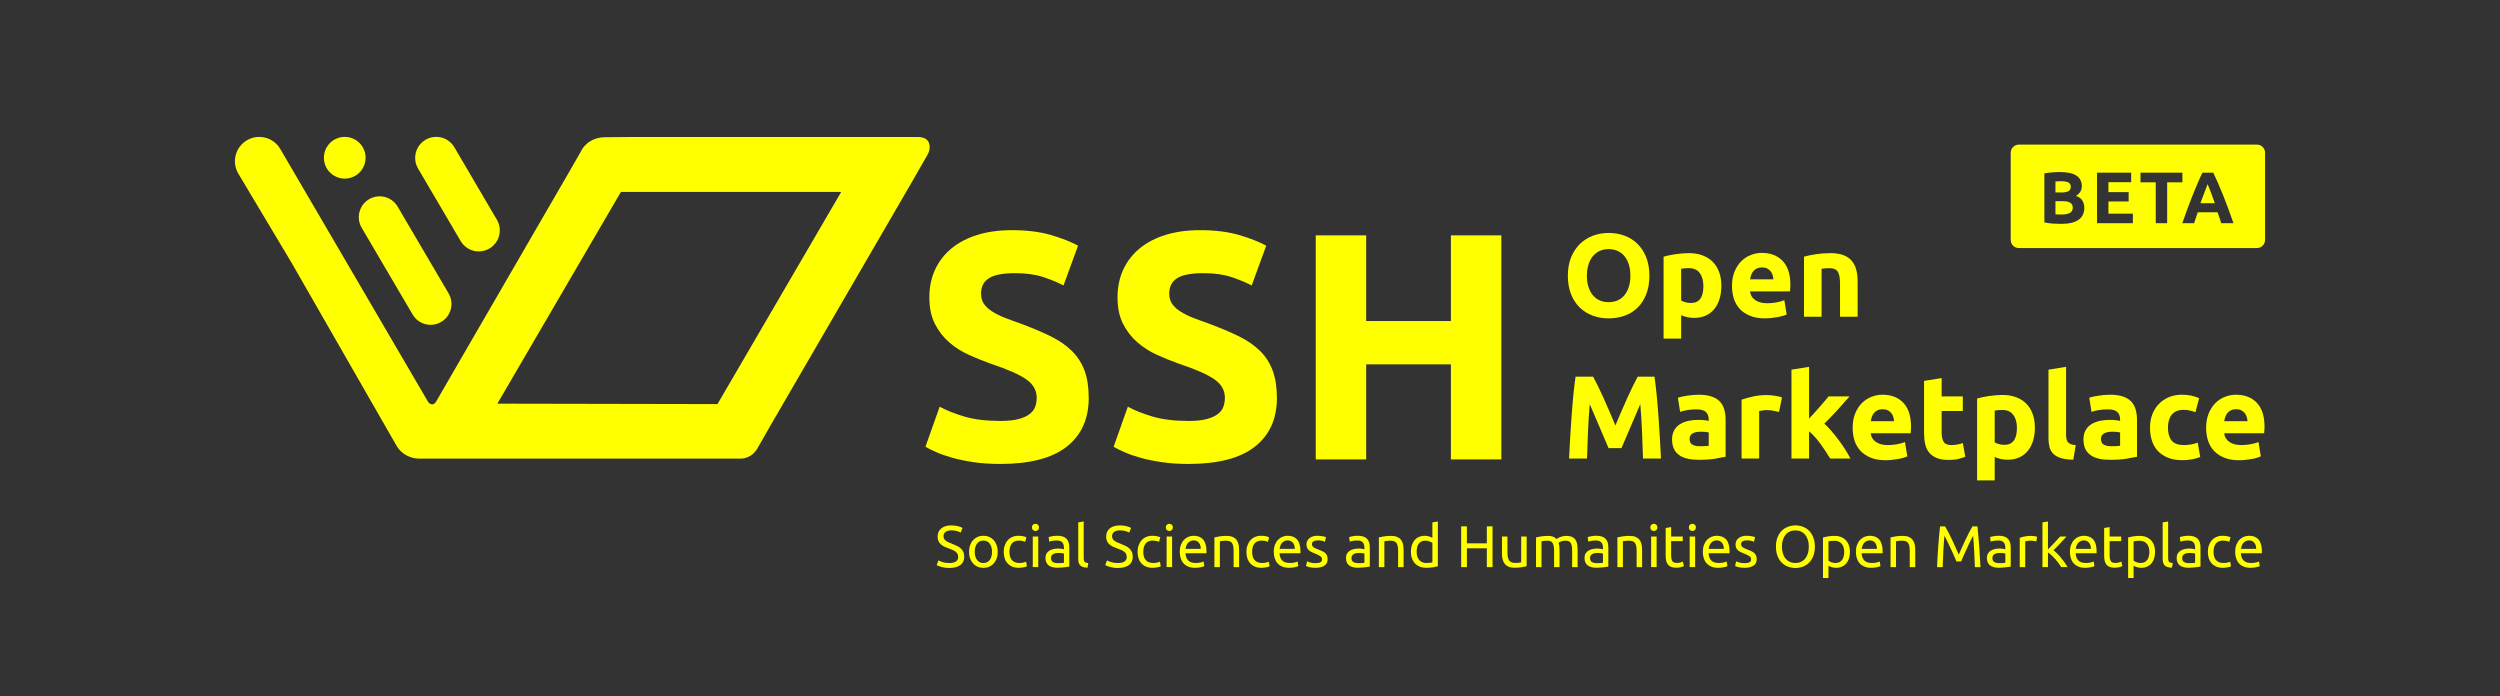 <?xml version="1.0" encoding="utf-8"?>
<!-- Generator: Adobe Illustrator 24.0.0, SVG Export Plug-In . SVG Version: 6.00 Build 0)  -->
<svg version="1.0" id="Warstwa_1" xmlns="http://www.w3.org/2000/svg" xmlns:xlink="http://www.w3.org/1999/xlink" x="0px" y="0px"
	 viewBox="0 0 174.917 48.705" style="enable-background:new 0 0 174.917 48.705;" xml:space="preserve">
<rect x="0" y="0" width="174.917" height="48.705" fill="#333333" stroke="none"/>
<style type="text/css">
	.st0{fill:#4D80FA;}
	.st1{enable-background:new    ;}
	.st2{fill:#9B9B9B;}
	.st3{fill:#FF9E1A;}
	.st4{fill:#A4BCC2;}
	.st5{fill:#02558C;}
	.st6{fill:#FFFFFF;}
	.st7{fill:#0085CA;}
	.st8{fill:#F59D15;}
	.st9{fill:#005489;}
	.st10{fill:#008ACE;}
	.st11{fill:#FFFF00;}
</style>
<g>
	<path class="st11" d="M66.417,39.394c0.417,0,0.625-0.143,0.625-0.428
		c0-0.088-0.019-0.162-0.056-0.225c-0.037-0.062-0.087-0.115-0.149-0.16
		c-0.063-0.045-0.136-0.084-0.217-0.117s-0.166-0.065-0.257-0.099
		c-0.104-0.036-0.203-0.076-0.296-0.121c-0.094-0.046-0.175-0.1-0.243-0.161
		S65.701,37.949,65.662,37.864c-0.04-0.085-0.061-0.188-0.061-0.309
		c0-0.25,0.085-0.444,0.256-0.584c0.17-0.141,0.404-0.21,0.703-0.21
		c0.173,0,0.33,0.019,0.472,0.056c0.141,0.036,0.244,0.077,0.311,0.121
		l-0.128,0.325c-0.058-0.036-0.144-0.071-0.257-0.105
		c-0.114-0.034-0.246-0.051-0.397-0.051c-0.076,0-0.147,0.008-0.214,0.024
		c-0.065,0.017-0.123,0.041-0.173,0.074c-0.049,0.032-0.088,0.074-0.117,0.125
		c-0.028,0.051-0.043,0.11-0.043,0.179c0,0.077,0.015,0.142,0.045,0.194
		c0.03,0.052,0.073,0.098,0.128,0.138c0.055,0.039,0.118,0.076,0.191,0.108
		c0.072,0.033,0.152,0.066,0.24,0.099c0.124,0.05,0.236,0.1,0.34,0.148
		c0.103,0.05,0.191,0.108,0.268,0.177c0.075,0.069,0.134,0.15,0.175,0.245
		s0.062,0.209,0.062,0.344c0,0.249-0.091,0.441-0.273,0.576
		c-0.183,0.134-0.439,0.201-0.771,0.201c-0.112,0-0.216-0.008-0.311-0.022
		s-0.18-0.033-0.254-0.054c-0.073-0.021-0.138-0.042-0.19-0.065
		c-0.054-0.023-0.096-0.043-0.126-0.06l0.119-0.329
		c0.063,0.035,0.159,0.075,0.288,0.119S66.231,39.394,66.417,39.394z"/>
	<path class="st11" d="M69.808,38.608c0,0.171-0.024,0.324-0.074,0.461
		c-0.049,0.138-0.118,0.256-0.208,0.354c-0.089,0.099-0.195,0.175-0.318,0.229
		c-0.123,0.053-0.258,0.08-0.403,0.08s-0.28-0.027-0.403-0.08
		c-0.123-0.054-0.229-0.13-0.318-0.229c-0.09-0.099-0.159-0.217-0.208-0.354
		c-0.05-0.137-0.074-0.29-0.074-0.461c0-0.167,0.024-0.319,0.074-0.458
		c0.049-0.139,0.118-0.258,0.208-0.356c0.089-0.099,0.195-0.175,0.318-0.229
		c0.123-0.053,0.258-0.08,0.403-0.08s0.28,0.027,0.403,0.08
		c0.123,0.054,0.229,0.13,0.318,0.229c0.09,0.099,0.159,0.218,0.208,0.356
		C69.783,38.289,69.808,38.441,69.808,38.608z M69.408,38.608
		c0-0.241-0.054-0.433-0.162-0.573c-0.108-0.142-0.256-0.212-0.442-0.212
		s-0.334,0.07-0.442,0.212c-0.108,0.141-0.162,0.332-0.162,0.573
		c0,0.242,0.054,0.434,0.162,0.574c0.108,0.142,0.256,0.212,0.442,0.212
		s0.334-0.07,0.442-0.212C69.355,39.041,69.408,38.85,69.408,38.608z"/>
	<path class="st11" d="M71.277,39.728c-0.173,0-0.324-0.028-0.454-0.083
		c-0.131-0.055-0.24-0.132-0.329-0.23c-0.09-0.099-0.156-0.216-0.2-0.352
		s-0.065-0.286-0.065-0.45c0-0.165,0.023-0.315,0.072-0.453
		c0.048-0.137,0.115-0.256,0.203-0.355c0.088-0.101,0.195-0.179,0.323-0.234
		c0.128-0.057,0.27-0.085,0.426-0.085c0.096,0,0.192,0.009,0.288,0.024
		c0.096,0.017,0.188,0.043,0.275,0.079l-0.086,0.324
		c-0.058-0.027-0.124-0.049-0.2-0.065c-0.075-0.017-0.155-0.024-0.24-0.024
		c-0.214,0-0.378,0.067-0.492,0.201c-0.113,0.135-0.17,0.331-0.17,0.589
		c0,0.115,0.013,0.221,0.039,0.316c0.025,0.096,0.066,0.179,0.123,0.247
		s0.128,0.121,0.216,0.158s0.195,0.056,0.321,0.056
		c0.102,0,0.193-0.01,0.275-0.028c0.082-0.02,0.146-0.04,0.193-0.062
		l0.054,0.321c-0.022,0.014-0.054,0.026-0.095,0.039s-0.088,0.023-0.14,0.033
		c-0.053,0.01-0.107,0.018-0.167,0.024
		C71.389,39.724,71.331,39.728,71.277,39.728z"/>
	<path class="st11" d="M72.449,37.152c-0.068,0-0.127-0.022-0.175-0.068
		c-0.048-0.045-0.072-0.105-0.072-0.183s0.024-0.138,0.072-0.184
		c0.048-0.045,0.106-0.067,0.175-0.067s0.127,0.022,0.175,0.067
		c0.048,0.046,0.072,0.106,0.072,0.184s-0.024,0.138-0.072,0.183
		C72.576,37.129,72.518,37.152,72.449,37.152z M72.643,39.678h-0.383v-2.14h0.383
		V39.678z"/>
	<path class="st11" d="M73.992,37.485c0.153,0,0.283,0.021,0.389,0.06
		c0.105,0.04,0.19,0.097,0.255,0.169c0.064,0.073,0.11,0.159,0.139,0.259
		c0.027,0.101,0.041,0.211,0.041,0.332v1.337
		c-0.033,0.006-0.079,0.013-0.138,0.022c-0.06,0.01-0.126,0.019-0.2,0.027
		c-0.074,0.008-0.154,0.016-0.24,0.022c-0.087,0.007-0.173,0.01-0.258,0.01
		c-0.12,0-0.231-0.012-0.333-0.037c-0.102-0.024-0.189-0.063-0.264-0.117
		c-0.073-0.053-0.131-0.124-0.173-0.212c-0.041-0.088-0.062-0.193-0.062-0.316
		c0-0.118,0.024-0.22,0.072-0.305s0.113-0.153,0.195-0.206
		c0.082-0.052,0.179-0.09,0.288-0.115c0.109-0.024,0.225-0.036,0.346-0.036
		c0.038,0,0.078,0.002,0.119,0.006s0.08,0.01,0.117,0.017
		s0.069,0.013,0.097,0.019c0.027,0.005,0.047,0.01,0.058,0.012v-0.106
		c0-0.063-0.007-0.126-0.021-0.188s-0.038-0.116-0.074-0.165
		c-0.035-0.048-0.084-0.086-0.146-0.114c-0.062-0.029-0.143-0.044-0.241-0.044
		c-0.126,0-0.236,0.009-0.331,0.027c-0.095,0.018-0.165,0.036-0.212,0.056
		l-0.045-0.317c0.049-0.021,0.132-0.043,0.247-0.063S73.858,37.485,73.992,37.485z
		 M74.026,39.403c0.09,0,0.171-0.002,0.24-0.007
		c0.07-0.004,0.128-0.012,0.175-0.022v-0.638
		c-0.027-0.014-0.072-0.025-0.134-0.035s-0.136-0.014-0.224-0.014
		c-0.058,0-0.119,0.004-0.184,0.012c-0.064,0.009-0.123,0.025-0.177,0.052
		s-0.098,0.062-0.134,0.106c-0.036,0.046-0.054,0.105-0.054,0.18
		c0,0.137,0.044,0.232,0.132,0.286C73.755,39.375,73.874,39.403,74.026,39.403z"/>
	<path class="st11" d="M76.09,39.719c-0.235-0.006-0.403-0.056-0.502-0.152
		c-0.099-0.096-0.147-0.245-0.147-0.448V36.551l0.383-0.066v2.572
		c0,0.062,0.005,0.115,0.016,0.156c0.012,0.041,0.029,0.074,0.054,0.099
		s0.058,0.043,0.099,0.056s0.092,0.022,0.152,0.03L76.09,39.719z"/>
	<path class="st11" d="M78.21,39.394c0.417,0,0.625-0.143,0.625-0.428
		c0-0.088-0.019-0.162-0.056-0.225c-0.037-0.062-0.087-0.115-0.149-0.16
		c-0.063-0.045-0.136-0.084-0.217-0.117s-0.166-0.065-0.257-0.099
		c-0.104-0.036-0.203-0.076-0.296-0.121c-0.094-0.046-0.175-0.1-0.243-0.161
		S77.494,37.949,77.455,37.864c-0.04-0.085-0.061-0.188-0.061-0.309
		c0-0.25,0.085-0.444,0.256-0.584c0.17-0.141,0.404-0.21,0.703-0.21
		c0.173,0,0.33,0.019,0.472,0.056c0.141,0.036,0.244,0.077,0.311,0.121
		l-0.128,0.325c-0.058-0.036-0.144-0.071-0.257-0.105
		c-0.114-0.034-0.246-0.051-0.397-0.051c-0.076,0-0.147,0.008-0.214,0.024
		c-0.065,0.017-0.123,0.041-0.173,0.074c-0.049,0.032-0.088,0.074-0.117,0.125
		c-0.028,0.051-0.043,0.11-0.043,0.179c0,0.077,0.015,0.142,0.045,0.194
		c0.03,0.052,0.073,0.098,0.128,0.138c0.055,0.039,0.118,0.076,0.191,0.108
		c0.072,0.033,0.152,0.066,0.24,0.099c0.124,0.05,0.236,0.1,0.34,0.148
		c0.103,0.05,0.191,0.108,0.268,0.177c0.075,0.069,0.134,0.15,0.175,0.245
		s0.062,0.209,0.062,0.344c0,0.249-0.091,0.441-0.273,0.576
		c-0.183,0.134-0.439,0.201-0.771,0.201c-0.112,0-0.216-0.008-0.311-0.022
		s-0.18-0.033-0.254-0.054c-0.073-0.021-0.138-0.042-0.19-0.065
		c-0.054-0.023-0.096-0.043-0.126-0.06l0.119-0.329
		c0.063,0.035,0.159,0.075,0.288,0.119S78.024,39.394,78.21,39.394z"/>
	<path class="st11" d="M80.641,39.728c-0.173,0-0.324-0.028-0.454-0.083
		c-0.131-0.055-0.24-0.132-0.329-0.23c-0.09-0.099-0.156-0.216-0.2-0.352
		s-0.065-0.286-0.065-0.45c0-0.165,0.023-0.315,0.072-0.453
		c0.048-0.137,0.115-0.256,0.203-0.355c0.088-0.101,0.195-0.179,0.323-0.234
		c0.128-0.057,0.27-0.085,0.426-0.085c0.096,0,0.192,0.009,0.288,0.024
		c0.096,0.017,0.188,0.043,0.275,0.079l-0.086,0.324
		c-0.058-0.027-0.124-0.049-0.2-0.065c-0.075-0.017-0.155-0.024-0.24-0.024
		c-0.214,0-0.378,0.067-0.492,0.201c-0.113,0.135-0.17,0.331-0.17,0.589
		c0,0.115,0.013,0.221,0.039,0.316c0.025,0.096,0.066,0.179,0.123,0.247
		s0.128,0.121,0.216,0.158s0.195,0.056,0.321,0.056
		c0.102,0,0.193-0.01,0.275-0.028c0.082-0.02,0.146-0.04,0.193-0.062
		l0.054,0.321c-0.022,0.014-0.054,0.026-0.095,0.039s-0.088,0.023-0.14,0.033
		c-0.053,0.01-0.107,0.018-0.167,0.024
		C80.753,39.724,80.696,39.728,80.641,39.728z"/>
	<path class="st11" d="M81.815,37.152c-0.068,0-0.127-0.022-0.175-0.068
		c-0.048-0.045-0.072-0.105-0.072-0.183s0.024-0.138,0.072-0.184
		c0.048-0.045,0.106-0.067,0.175-0.067s0.127,0.022,0.175,0.067
		c0.048,0.046,0.072,0.106,0.072,0.184s-0.024,0.138-0.072,0.183
		C81.942,37.129,81.883,37.152,81.815,37.152z M82.008,39.678h-0.383v-2.14h0.383
		V39.678z"/>
	<path class="st11" d="M82.546,38.613c0-0.189,0.027-0.354,0.082-0.496
		s0.128-0.259,0.218-0.352c0.091-0.094,0.195-0.163,0.313-0.21
		c0.117-0.047,0.238-0.07,0.361-0.07c0.288,0,0.51,0.09,0.663,0.27
		s0.23,0.453,0.23,0.821c0,0.017,0,0.037,0,0.063s-0.002,0.05-0.004,0.072
		h-1.465c0.016,0.222,0.08,0.391,0.193,0.506
		c0.112,0.115,0.288,0.173,0.526,0.173c0.135,0,0.247-0.012,0.34-0.035
		c0.092-0.023,0.161-0.046,0.207-0.067l0.054,0.32
		c-0.047,0.025-0.128,0.051-0.245,0.078c-0.116,0.027-0.248,0.042-0.396,0.042
		c-0.187,0-0.348-0.028-0.483-0.085c-0.136-0.056-0.248-0.134-0.336-0.232
		s-0.152-0.216-0.195-0.352C82.568,38.923,82.546,38.774,82.546,38.613z
		 M84.015,38.403c0.003-0.173-0.04-0.315-0.13-0.426
		c-0.089-0.111-0.212-0.167-0.368-0.167c-0.088,0-0.165,0.018-0.232,0.052
		s-0.124,0.079-0.171,0.134c-0.046,0.055-0.083,0.117-0.108,0.188
		c-0.026,0.072-0.044,0.145-0.052,0.219H84.015z"/>
	<path class="st11" d="M84.966,37.6c0.088-0.021,0.204-0.045,0.35-0.069
		c0.146-0.025,0.312-0.037,0.502-0.037c0.17,0,0.312,0.023,0.424,0.071
		c0.112,0.049,0.202,0.115,0.27,0.202c0.067,0.086,0.115,0.189,0.143,0.311
		s0.041,0.254,0.041,0.399v1.201h-0.383v-1.119c0-0.132-0.009-0.244-0.026-0.338
		c-0.019-0.093-0.048-0.168-0.089-0.226s-0.096-0.1-0.165-0.126
		c-0.068-0.026-0.153-0.039-0.255-0.039c-0.041,0-0.084,0.002-0.127,0.004
		c-0.044,0.003-0.086,0.007-0.126,0.011s-0.075,0.009-0.107,0.015
		c-0.031,0.005-0.054,0.01-0.067,0.012v1.807h-0.383V37.6z"/>
	<path class="st11" d="M88.257,39.728c-0.173,0-0.324-0.028-0.454-0.083
		c-0.131-0.055-0.24-0.132-0.329-0.23c-0.09-0.099-0.156-0.216-0.2-0.352
		s-0.065-0.286-0.065-0.45c0-0.165,0.023-0.315,0.072-0.453
		c0.048-0.137,0.115-0.256,0.203-0.355c0.088-0.101,0.195-0.179,0.323-0.234
		c0.128-0.057,0.27-0.085,0.426-0.085c0.096,0,0.192,0.009,0.288,0.024
		c0.096,0.017,0.188,0.043,0.275,0.079l-0.086,0.324
		c-0.058-0.027-0.124-0.049-0.2-0.065c-0.075-0.017-0.155-0.024-0.24-0.024
		c-0.214,0-0.378,0.067-0.492,0.201c-0.113,0.135-0.17,0.331-0.17,0.589
		c0,0.115,0.013,0.221,0.039,0.316c0.025,0.096,0.066,0.179,0.123,0.247
		s0.128,0.121,0.216,0.158s0.195,0.056,0.321,0.056
		c0.102,0,0.193-0.01,0.275-0.028c0.082-0.02,0.146-0.04,0.193-0.062
		l0.054,0.321c-0.022,0.014-0.054,0.026-0.095,0.039s-0.088,0.023-0.14,0.033
		c-0.053,0.01-0.107,0.018-0.167,0.024
		C88.369,39.724,88.312,39.728,88.257,39.728z"/>
	<path class="st11" d="M89.122,38.613c0-0.189,0.027-0.354,0.082-0.496
		s0.128-0.259,0.218-0.352c0.091-0.094,0.195-0.163,0.313-0.21
		c0.117-0.047,0.238-0.07,0.361-0.07c0.288,0,0.51,0.09,0.663,0.27
		s0.23,0.453,0.23,0.821c0,0.017,0,0.037,0,0.063s-0.002,0.05-0.004,0.072H89.522
		c0.016,0.222,0.08,0.391,0.193,0.506c0.112,0.115,0.288,0.173,0.526,0.173
		c0.135,0,0.247-0.012,0.34-0.035c0.092-0.023,0.161-0.046,0.207-0.067
		l0.054,0.32c-0.047,0.025-0.128,0.051-0.245,0.078
		c-0.116,0.027-0.248,0.042-0.396,0.042c-0.187,0-0.348-0.028-0.483-0.085
		c-0.136-0.056-0.248-0.134-0.336-0.232s-0.152-0.216-0.195-0.352
		C89.144,38.923,89.122,38.774,89.122,38.613z M90.591,38.403
		c0.003-0.173-0.04-0.315-0.13-0.426c-0.089-0.111-0.212-0.167-0.368-0.167
		c-0.088,0-0.165,0.018-0.232,0.052s-0.124,0.079-0.171,0.134
		c-0.046,0.055-0.083,0.117-0.108,0.188c-0.026,0.072-0.044,0.145-0.052,0.219
		H90.591z"/>
	<path class="st11" d="M92.039,39.403c0.156,0,0.272-0.021,0.348-0.062
		c0.075-0.041,0.113-0.106,0.113-0.197c0-0.093-0.037-0.167-0.111-0.222
		s-0.196-0.117-0.366-0.186c-0.082-0.033-0.161-0.066-0.236-0.101
		c-0.076-0.034-0.141-0.075-0.195-0.121c-0.056-0.047-0.099-0.104-0.132-0.169
		c-0.033-0.066-0.05-0.146-0.05-0.243c0-0.189,0.07-0.339,0.21-0.45
		s0.331-0.167,0.572-0.167c0.061,0,0.12,0.004,0.181,0.011
		s0.117,0.015,0.169,0.024s0.098,0.02,0.138,0.031
		c0.04,0.011,0.07,0.021,0.093,0.028l-0.07,0.329
		c-0.041-0.021-0.105-0.044-0.193-0.067s-0.193-0.035-0.316-0.035
		c-0.107,0-0.2,0.021-0.28,0.063c-0.079,0.043-0.119,0.109-0.119,0.2
		c0,0.046,0.009,0.087,0.026,0.123c0.019,0.035,0.046,0.067,0.083,0.097
		c0.037,0.028,0.083,0.056,0.138,0.08s0.12,0.051,0.197,0.078
		c0.102,0.039,0.192,0.076,0.271,0.113c0.08,0.037,0.147,0.08,0.204,0.13
		c0.056,0.049,0.1,0.108,0.13,0.179c0.029,0.07,0.045,0.155,0.045,0.257
		c0,0.198-0.073,0.348-0.221,0.449c-0.146,0.102-0.355,0.152-0.627,0.152
		c-0.189,0-0.338-0.017-0.444-0.048c-0.107-0.031-0.18-0.056-0.218-0.072
		l0.069-0.329c0.044,0.017,0.114,0.041,0.21,0.074S91.88,39.403,92.039,39.403z"
		/>
	<path class="st11" d="M95.018,37.485c0.153,0,0.283,0.021,0.389,0.06
		c0.105,0.04,0.19,0.097,0.255,0.169c0.064,0.073,0.11,0.159,0.139,0.259
		c0.027,0.101,0.041,0.211,0.041,0.332v1.337
		c-0.033,0.006-0.079,0.013-0.138,0.022c-0.06,0.01-0.126,0.019-0.2,0.027
		c-0.074,0.008-0.154,0.016-0.24,0.022c-0.087,0.007-0.173,0.01-0.258,0.01
		c-0.12,0-0.231-0.012-0.333-0.037c-0.102-0.024-0.189-0.063-0.264-0.117
		c-0.073-0.053-0.131-0.124-0.173-0.212c-0.041-0.088-0.062-0.193-0.062-0.316
		c0-0.118,0.024-0.22,0.072-0.305s0.113-0.153,0.195-0.206
		c0.082-0.052,0.179-0.09,0.288-0.115c0.109-0.024,0.225-0.036,0.346-0.036
		c0.038,0,0.078,0.002,0.119,0.006s0.08,0.01,0.117,0.017
		s0.069,0.013,0.097,0.019c0.027,0.005,0.047,0.01,0.058,0.012v-0.106
		c0-0.063-0.007-0.126-0.021-0.188s-0.038-0.116-0.074-0.165
		c-0.035-0.048-0.084-0.086-0.146-0.114c-0.062-0.029-0.143-0.044-0.241-0.044
		c-0.126,0-0.236,0.009-0.331,0.027c-0.095,0.018-0.165,0.036-0.212,0.056
		l-0.045-0.317c0.049-0.021,0.132-0.043,0.247-0.063S94.883,37.485,95.018,37.485z
		 M95.051,39.403c0.09,0,0.171-0.002,0.24-0.007
		c0.07-0.004,0.128-0.012,0.175-0.022v-0.638
		c-0.027-0.014-0.072-0.025-0.134-0.035s-0.136-0.014-0.224-0.014
		c-0.058,0-0.119,0.004-0.184,0.012c-0.064,0.009-0.123,0.025-0.177,0.052
		s-0.098,0.062-0.134,0.106c-0.036,0.046-0.054,0.105-0.054,0.18
		c0,0.137,0.044,0.232,0.132,0.286C94.78,39.375,94.9,39.403,95.051,39.403z"/>
	<path class="st11" d="M96.475,37.6c0.088-0.021,0.204-0.045,0.35-0.069
		c0.146-0.025,0.312-0.037,0.502-0.037c0.17,0,0.312,0.023,0.424,0.071
		c0.112,0.049,0.202,0.115,0.27,0.202c0.067,0.086,0.115,0.189,0.143,0.311
		s0.041,0.254,0.041,0.399v1.201h-0.383v-1.119c0-0.132-0.009-0.244-0.026-0.338
		c-0.019-0.093-0.048-0.168-0.089-0.226s-0.096-0.1-0.165-0.126
		c-0.068-0.026-0.153-0.039-0.255-0.039c-0.041,0-0.084,0.002-0.127,0.004
		c-0.044,0.003-0.086,0.007-0.126,0.011s-0.075,0.009-0.107,0.015
		c-0.031,0.005-0.054,0.01-0.067,0.012v1.807H96.475V37.6z"/>
	<path class="st11" d="M100.219,36.551l0.383-0.066v3.132
		c-0.088,0.024-0.2,0.049-0.338,0.074c-0.137,0.024-0.295,0.037-0.473,0.037
		c-0.165,0-0.313-0.026-0.444-0.078c-0.132-0.053-0.244-0.127-0.338-0.223
		c-0.093-0.096-0.165-0.213-0.216-0.352s-0.076-0.295-0.076-0.468
		c0-0.164,0.021-0.315,0.063-0.452c0.043-0.137,0.105-0.255,0.188-0.354
		s0.183-0.176,0.303-0.23c0.119-0.055,0.256-0.083,0.409-0.083
		c0.123,0,0.232,0.017,0.327,0.05s0.165,0.064,0.212,0.095V36.551z
		 M100.219,37.991c-0.047-0.038-0.114-0.075-0.202-0.11
		c-0.088-0.036-0.184-0.054-0.288-0.054c-0.109,0-0.203,0.02-0.281,0.06
		s-0.143,0.095-0.191,0.165c-0.05,0.069-0.085,0.152-0.107,0.248
		c-0.021,0.097-0.032,0.199-0.032,0.309c0,0.25,0.062,0.442,0.185,0.578
		c0.124,0.137,0.288,0.204,0.494,0.204c0.104,0,0.191-0.005,0.261-0.015
		c0.07-0.01,0.124-0.02,0.163-0.03V37.991z"/>
	<path class="st11" d="M104.029,36.827h0.399v2.852h-0.399v-1.316h-1.395v1.316h-0.399
		v-2.852h0.399v1.189h1.395V36.827z"/>
	<path class="st11" d="M106.815,39.617c-0.087,0.021-0.203,0.045-0.348,0.069
		c-0.144,0.025-0.311,0.037-0.5,0.037c-0.164,0-0.303-0.023-0.415-0.071
		c-0.112-0.049-0.203-0.116-0.271-0.204s-0.118-0.191-0.148-0.311
		s-0.045-0.252-0.045-0.397v-1.201h0.383v1.119c0,0.261,0.041,0.447,0.123,0.56
		s0.221,0.169,0.416,0.169c0.041,0,0.083-0.002,0.127-0.004
		c0.044-0.003,0.085-0.007,0.124-0.011c0.038-0.004,0.073-0.008,0.104-0.013
		c0.031-0.004,0.055-0.009,0.068-0.014v-1.807h0.382V39.617z"/>
	<path class="st11" d="M107.473,37.6c0.088-0.021,0.204-0.045,0.348-0.069
		c0.145-0.025,0.311-0.037,0.5-0.037c0.137,0,0.252,0.019,0.346,0.056
		c0.093,0.036,0.172,0.091,0.234,0.162c0.02-0.014,0.05-0.033,0.091-0.058
		s0.092-0.049,0.152-0.072s0.127-0.044,0.201-0.062s0.154-0.026,0.239-0.026
		c0.164,0,0.299,0.023,0.403,0.071c0.104,0.049,0.186,0.116,0.244,0.204
		c0.06,0.088,0.099,0.192,0.119,0.312c0.021,0.121,0.031,0.253,0.031,0.396v1.201
		h-0.383v-1.119c0-0.126-0.006-0.234-0.019-0.325
		c-0.012-0.091-0.035-0.166-0.069-0.227c-0.035-0.06-0.081-0.104-0.141-0.134
		c-0.059-0.028-0.135-0.043-0.229-0.043c-0.129,0-0.234,0.018-0.318,0.052
		s-0.141,0.065-0.171,0.093c0.022,0.071,0.038,0.149,0.05,0.234
		c0.011,0.085,0.016,0.174,0.016,0.268v1.201h-0.382v-1.119
		c0-0.126-0.007-0.234-0.021-0.325c-0.015-0.091-0.038-0.166-0.072-0.227
		c-0.034-0.06-0.081-0.104-0.14-0.134c-0.06-0.028-0.134-0.043-0.225-0.043
		c-0.038,0-0.08,0.002-0.123,0.004c-0.044,0.003-0.086,0.007-0.126,0.011
		s-0.076,0.009-0.109,0.015c-0.032,0.005-0.055,0.01-0.065,0.012v1.807h-0.383
		V37.6z"/>
	<path class="st11" d="M111.707,37.485c0.153,0,0.283,0.021,0.389,0.06
		c0.105,0.04,0.19,0.097,0.255,0.169c0.064,0.073,0.11,0.159,0.139,0.259
		c0.027,0.101,0.041,0.211,0.041,0.332v1.337
		c-0.033,0.006-0.079,0.013-0.138,0.022c-0.06,0.01-0.126,0.019-0.2,0.027
		c-0.074,0.008-0.154,0.016-0.24,0.022c-0.087,0.007-0.173,0.01-0.258,0.01
		c-0.12,0-0.231-0.012-0.333-0.037c-0.102-0.024-0.189-0.063-0.264-0.117
		c-0.073-0.053-0.131-0.124-0.173-0.212c-0.041-0.088-0.062-0.193-0.062-0.316
		c0-0.118,0.024-0.22,0.072-0.305s0.113-0.153,0.195-0.206
		c0.082-0.052,0.179-0.09,0.288-0.115c0.109-0.024,0.225-0.036,0.346-0.036
		c0.038,0,0.078,0.002,0.119,0.006s0.08,0.01,0.117,0.017
		s0.069,0.013,0.097,0.019c0.027,0.005,0.047,0.01,0.058,0.012v-0.106
		c0-0.063-0.007-0.126-0.021-0.188s-0.038-0.116-0.074-0.165
		c-0.035-0.048-0.084-0.086-0.146-0.114c-0.062-0.029-0.143-0.044-0.241-0.044
		c-0.126,0-0.236,0.009-0.331,0.027c-0.095,0.018-0.165,0.036-0.212,0.056
		l-0.045-0.317c0.049-0.021,0.132-0.043,0.247-0.063
		S111.572,37.485,111.707,37.485z M111.74,39.403c0.09,0,0.171-0.002,0.24-0.007
		c0.07-0.004,0.128-0.012,0.175-0.022v-0.638
		c-0.027-0.014-0.072-0.025-0.134-0.035s-0.136-0.014-0.224-0.014
		c-0.058,0-0.119,0.004-0.184,0.012c-0.064,0.009-0.123,0.025-0.177,0.052
		s-0.098,0.062-0.134,0.106c-0.036,0.046-0.054,0.105-0.054,0.18
		c0,0.137,0.044,0.232,0.132,0.286C111.47,39.375,111.589,39.403,111.74,39.403z"/>
	<path class="st11" d="M113.163,37.6c0.088-0.021,0.204-0.045,0.35-0.069
		c0.146-0.025,0.312-0.037,0.502-0.037c0.17,0,0.312,0.023,0.424,0.071
		c0.112,0.049,0.202,0.115,0.27,0.202c0.067,0.086,0.115,0.189,0.143,0.311
		s0.041,0.254,0.041,0.399v1.201h-0.383v-1.119c0-0.132-0.009-0.244-0.026-0.338
		c-0.019-0.093-0.048-0.168-0.089-0.226s-0.096-0.1-0.165-0.126
		c-0.068-0.026-0.153-0.039-0.255-0.039c-0.041,0-0.084,0.002-0.127,0.004
		c-0.044,0.003-0.086,0.007-0.126,0.011s-0.075,0.009-0.107,0.015
		c-0.031,0.005-0.054,0.01-0.067,0.012v1.807h-0.383V37.6z"/>
	<path class="st11" d="M115.715,37.152c-0.068,0-0.127-0.022-0.175-0.068
		c-0.048-0.045-0.072-0.105-0.072-0.183s0.024-0.138,0.072-0.184
		c0.048-0.045,0.106-0.067,0.175-0.067s0.127,0.022,0.175,0.067
		c0.048,0.046,0.072,0.106,0.072,0.184s-0.024,0.138-0.072,0.183
		C115.842,37.129,115.783,37.152,115.715,37.152z M115.908,39.678h-0.383v-2.14h0.383
		V39.678z"/>
	<path class="st11" d="M116.925,37.539h0.811v0.321h-0.811v0.987
		c0,0.106,0.008,0.195,0.024,0.266c0.017,0.069,0.041,0.124,0.074,0.164
		c0.032,0.04,0.074,0.068,0.123,0.085c0.05,0.016,0.107,0.024,0.173,0.024
		c0.115,0,0.208-0.013,0.278-0.039c0.069-0.026,0.118-0.045,0.146-0.056
		l0.074,0.316c-0.038,0.02-0.105,0.044-0.201,0.072
		c-0.097,0.029-0.206,0.043-0.33,0.043c-0.145,0-0.265-0.019-0.359-0.056
		c-0.095-0.036-0.171-0.092-0.229-0.166s-0.099-0.165-0.121-0.273
		c-0.023-0.108-0.035-0.234-0.035-0.377V36.942l0.383-0.065V37.539z"/>
	<path class="st11" d="M118.41,37.152c-0.068,0-0.127-0.022-0.175-0.068
		c-0.048-0.045-0.072-0.105-0.072-0.183s0.024-0.138,0.072-0.184
		c0.048-0.045,0.106-0.067,0.175-0.067s0.127,0.022,0.175,0.067
		c0.048,0.046,0.072,0.106,0.072,0.184s-0.024,0.138-0.072,0.183
		C118.537,37.129,118.479,37.152,118.41,37.152z M118.604,39.678h-0.383v-2.14h0.383
		V39.678z"/>
	<path class="st11" d="M119.143,38.613c0-0.189,0.027-0.354,0.082-0.496
		s0.128-0.259,0.218-0.352c0.091-0.094,0.195-0.163,0.313-0.21
		c0.117-0.047,0.238-0.07,0.361-0.07c0.288,0,0.51,0.09,0.663,0.27
		s0.23,0.453,0.23,0.821c0,0.017,0,0.037,0,0.063s-0.002,0.05-0.004,0.072
		h-1.465c0.016,0.222,0.08,0.391,0.193,0.506
		c0.112,0.115,0.288,0.173,0.526,0.173c0.135,0,0.247-0.012,0.34-0.035
		c0.092-0.023,0.161-0.046,0.207-0.067l0.054,0.32
		c-0.047,0.025-0.128,0.051-0.245,0.078c-0.116,0.027-0.248,0.042-0.396,0.042
		c-0.187,0-0.348-0.028-0.483-0.085c-0.136-0.056-0.248-0.134-0.336-0.232
		s-0.152-0.216-0.195-0.352C119.164,38.923,119.143,38.774,119.143,38.613z
		 M120.612,38.403c0.003-0.173-0.04-0.315-0.13-0.426
		c-0.089-0.111-0.212-0.167-0.368-0.167c-0.088,0-0.165,0.018-0.232,0.052
		s-0.124,0.079-0.171,0.134c-0.046,0.055-0.083,0.117-0.108,0.188
		c-0.026,0.072-0.044,0.145-0.052,0.219H120.612z"/>
	<path class="st11" d="M122.06,39.403c0.156,0,0.272-0.021,0.348-0.062
		c0.075-0.041,0.113-0.106,0.113-0.197c0-0.093-0.037-0.167-0.111-0.222
		s-0.196-0.117-0.366-0.186c-0.082-0.033-0.161-0.066-0.236-0.101
		c-0.076-0.034-0.141-0.075-0.195-0.121c-0.056-0.047-0.099-0.104-0.132-0.169
		c-0.033-0.066-0.05-0.146-0.05-0.243c0-0.189,0.07-0.339,0.21-0.45
		s0.331-0.167,0.572-0.167c0.061,0,0.12,0.004,0.181,0.011
		s0.117,0.015,0.169,0.024s0.098,0.02,0.138,0.031
		c0.04,0.011,0.07,0.021,0.093,0.028l-0.07,0.329
		c-0.041-0.021-0.105-0.044-0.193-0.067s-0.193-0.035-0.316-0.035
		c-0.107,0-0.2,0.021-0.28,0.063c-0.079,0.043-0.119,0.109-0.119,0.2
		c0,0.046,0.009,0.087,0.026,0.123c0.019,0.035,0.046,0.067,0.083,0.097
		c0.037,0.028,0.083,0.056,0.138,0.08s0.12,0.051,0.197,0.078
		c0.102,0.039,0.192,0.076,0.271,0.113c0.08,0.037,0.147,0.08,0.204,0.13
		c0.056,0.049,0.1,0.108,0.13,0.179c0.029,0.07,0.045,0.155,0.045,0.257
		c0,0.198-0.073,0.348-0.221,0.449c-0.146,0.102-0.355,0.152-0.627,0.152
		c-0.189,0-0.338-0.017-0.444-0.048c-0.107-0.031-0.18-0.056-0.218-0.072
		l0.069-0.329c0.044,0.017,0.114,0.041,0.21,0.074S121.901,39.403,122.06,39.403
		z"/>
	<path class="st11" d="M124.256,38.25c0-0.244,0.037-0.46,0.109-0.646
		s0.172-0.342,0.296-0.467c0.125-0.125,0.271-0.219,0.437-0.281
		c0.166-0.063,0.342-0.095,0.528-0.095c0.185,0,0.357,0.031,0.521,0.095
		c0.164,0.062,0.307,0.156,0.431,0.281c0.123,0.125,0.222,0.28,0.294,0.467
		s0.109,0.402,0.109,0.646s-0.037,0.459-0.109,0.646s-0.171,0.343-0.294,0.468
		c-0.124,0.125-0.267,0.219-0.431,0.281c-0.163,0.063-0.336,0.095-0.521,0.095
		c-0.187,0-0.362-0.031-0.528-0.095c-0.166-0.062-0.312-0.156-0.437-0.281
		c-0.124-0.125-0.224-0.281-0.296-0.468S124.256,38.495,124.256,38.25z M124.676,38.25
		c0,0.173,0.022,0.33,0.066,0.471c0.043,0.142,0.105,0.262,0.187,0.36
		s0.18,0.175,0.297,0.229c0.116,0.054,0.247,0.08,0.393,0.08
		s0.275-0.026,0.391-0.08s0.214-0.13,0.295-0.229
		c0.08-0.099,0.143-0.219,0.187-0.36c0.044-0.141,0.066-0.298,0.066-0.471
		s-0.022-0.33-0.066-0.472c-0.044-0.141-0.106-0.261-0.187-0.359
		c-0.081-0.099-0.18-0.175-0.295-0.229s-0.245-0.08-0.391-0.08
		s-0.276,0.026-0.393,0.08c-0.117,0.054-0.216,0.13-0.297,0.229
		s-0.144,0.219-0.187,0.359C124.698,37.92,124.676,38.078,124.676,38.25z"/>
	<path class="st11" d="M129.434,38.613c0,0.161-0.021,0.312-0.063,0.448
		c-0.043,0.137-0.105,0.255-0.188,0.354s-0.184,0.176-0.303,0.23
		s-0.256,0.083-0.409,0.083c-0.123,0-0.232-0.017-0.327-0.05
		s-0.165-0.064-0.212-0.095v0.856h-0.383v-2.836
		c0.091-0.021,0.204-0.046,0.34-0.071c0.136-0.026,0.293-0.039,0.471-0.039
		c0.165,0,0.312,0.025,0.444,0.078c0.132,0.052,0.244,0.126,0.338,0.222
		c0.093,0.097,0.165,0.214,0.216,0.352
		C129.408,38.284,129.434,38.44,129.434,38.613z M129.034,38.613
		c0-0.25-0.062-0.442-0.185-0.576c-0.124-0.135-0.288-0.202-0.494-0.202
		c-0.115,0-0.205,0.005-0.27,0.013s-0.116,0.018-0.154,0.028v1.351
		c0.047,0.038,0.113,0.075,0.201,0.11c0.088,0.036,0.185,0.054,0.288,0.054
		c0.11,0,0.204-0.02,0.282-0.06s0.142-0.095,0.191-0.165
		c0.049-0.069,0.085-0.151,0.106-0.246
		C129.024,38.825,129.034,38.722,129.034,38.613z"/>
	<path class="st11" d="M129.853,38.613c0-0.189,0.027-0.354,0.082-0.496
		s0.128-0.259,0.218-0.352c0.091-0.094,0.195-0.163,0.313-0.21
		c0.117-0.047,0.238-0.07,0.361-0.07c0.288,0,0.51,0.09,0.663,0.27
		s0.23,0.453,0.23,0.821c0,0.017,0,0.037,0,0.063s-0.002,0.05-0.004,0.072
		h-1.465c0.016,0.222,0.08,0.391,0.193,0.506
		c0.112,0.115,0.288,0.173,0.526,0.173c0.135,0,0.247-0.012,0.34-0.035
		c0.092-0.023,0.161-0.046,0.207-0.067l0.054,0.32
		c-0.047,0.025-0.128,0.051-0.245,0.078c-0.116,0.027-0.248,0.042-0.396,0.042
		c-0.187,0-0.348-0.028-0.483-0.085c-0.136-0.056-0.248-0.134-0.336-0.232
		s-0.152-0.216-0.195-0.352C129.874,38.923,129.853,38.774,129.853,38.613z
		 M131.322,38.403c0.003-0.173-0.04-0.315-0.13-0.426
		c-0.089-0.111-0.212-0.167-0.368-0.167c-0.088,0-0.165,0.018-0.232,0.052
		s-0.124,0.079-0.171,0.134c-0.046,0.055-0.083,0.117-0.108,0.188
		c-0.026,0.072-0.044,0.145-0.052,0.219H131.322z"/>
	<path class="st11" d="M132.273,37.6c0.088-0.021,0.204-0.045,0.35-0.069
		c0.146-0.025,0.312-0.037,0.502-0.037c0.17,0,0.312,0.023,0.424,0.071
		c0.112,0.049,0.202,0.115,0.27,0.202c0.067,0.086,0.115,0.189,0.143,0.311
		s0.041,0.254,0.041,0.399v1.201h-0.383v-1.119c0-0.132-0.009-0.244-0.026-0.338
		c-0.019-0.093-0.048-0.168-0.089-0.226s-0.096-0.1-0.165-0.126
		c-0.068-0.026-0.153-0.039-0.255-0.039c-0.041,0-0.084,0.002-0.127,0.004
		c-0.044,0.003-0.086,0.007-0.126,0.011s-0.075,0.009-0.107,0.015
		c-0.031,0.005-0.054,0.01-0.067,0.012v1.807h-0.383V37.6z"/>
	<path class="st11" d="M136.889,39.284c-0.027-0.066-0.064-0.15-0.109-0.252
		c-0.045-0.101-0.094-0.211-0.146-0.329c-0.053-0.117-0.108-0.239-0.167-0.363
		c-0.06-0.125-0.114-0.243-0.167-0.354c-0.052-0.111-0.101-0.21-0.146-0.298
		c-0.046-0.088-0.082-0.155-0.109-0.202c-0.03,0.324-0.055,0.675-0.074,1.052
		s-0.035,0.758-0.049,1.142h-0.392c0.011-0.247,0.023-0.496,0.037-0.747
		s0.029-0.498,0.048-0.74c0.018-0.243,0.037-0.479,0.058-0.71
		s0.043-0.448,0.067-0.654h0.35c0.074,0.121,0.154,0.264,0.239,0.428
		c0.085,0.165,0.17,0.337,0.255,0.517s0.167,0.359,0.247,0.539
		c0.079,0.18,0.152,0.344,0.218,0.492c0.066-0.148,0.139-0.312,0.218-0.492
		c0.08-0.18,0.162-0.359,0.247-0.539s0.17-0.352,0.255-0.517
		c0.085-0.164,0.165-0.307,0.239-0.428h0.35
		c0.093,0.919,0.163,1.869,0.21,2.852h-0.391
		c-0.014-0.384-0.03-0.765-0.05-1.142s-0.044-0.728-0.074-1.052
		c-0.027,0.047-0.063,0.114-0.108,0.202c-0.046,0.088-0.095,0.187-0.146,0.298
		s-0.107,0.229-0.167,0.354c-0.059,0.124-0.114,0.246-0.166,0.363
		c-0.053,0.118-0.102,0.229-0.146,0.329c-0.045,0.102-0.082,0.186-0.109,0.252
		H136.889z"/>
	<path class="st11" d="M139.86,37.485c0.153,0,0.283,0.021,0.389,0.06
		c0.105,0.04,0.19,0.097,0.255,0.169c0.064,0.073,0.11,0.159,0.139,0.259
		c0.027,0.101,0.041,0.211,0.041,0.332v1.337
		c-0.033,0.006-0.079,0.013-0.138,0.022c-0.06,0.01-0.126,0.019-0.2,0.027
		c-0.074,0.008-0.154,0.016-0.24,0.022c-0.087,0.007-0.173,0.01-0.258,0.01
		c-0.12,0-0.231-0.012-0.333-0.037c-0.102-0.024-0.189-0.063-0.264-0.117
		c-0.073-0.053-0.131-0.124-0.173-0.212c-0.041-0.088-0.062-0.193-0.062-0.316
		c0-0.118,0.024-0.22,0.072-0.305s0.113-0.153,0.195-0.206
		c0.082-0.052,0.179-0.09,0.288-0.115c0.109-0.024,0.225-0.036,0.346-0.036
		c0.038,0,0.078,0.002,0.119,0.006s0.08,0.01,0.117,0.017
		s0.069,0.013,0.097,0.019c0.027,0.005,0.047,0.01,0.058,0.012v-0.106
		c0-0.063-0.007-0.126-0.021-0.188s-0.038-0.116-0.074-0.165
		c-0.035-0.048-0.084-0.086-0.146-0.114c-0.062-0.029-0.143-0.044-0.241-0.044
		c-0.126,0-0.236,0.009-0.331,0.027c-0.095,0.018-0.165,0.036-0.212,0.056
		l-0.045-0.317c0.049-0.021,0.132-0.043,0.247-0.063S139.725,37.485,139.86,37.485
		z M139.893,39.403c0.09,0,0.171-0.002,0.24-0.007
		c0.07-0.004,0.128-0.012,0.175-0.022v-0.638
		c-0.027-0.014-0.072-0.025-0.134-0.035s-0.136-0.014-0.224-0.014
		c-0.058,0-0.119,0.004-0.184,0.012c-0.064,0.009-0.123,0.025-0.177,0.052
		s-0.098,0.062-0.134,0.106c-0.036,0.046-0.054,0.105-0.054,0.18
		c0,0.137,0.044,0.232,0.132,0.286C139.622,39.375,139.741,39.403,139.893,39.403z"/>
	<path class="st11" d="M142.107,37.494c0.033,0,0.07,0.002,0.113,0.006
		c0.042,0.004,0.084,0.01,0.125,0.017c0.042,0.007,0.079,0.014,0.113,0.021
		s0.06,0.013,0.076,0.019l-0.065,0.333c-0.03-0.011-0.08-0.023-0.15-0.039
		c-0.07-0.015-0.16-0.022-0.27-0.022c-0.071,0-0.142,0.008-0.212,0.022
		c-0.07,0.016-0.116,0.025-0.138,0.031v1.798h-0.383V37.629
		c0.091-0.033,0.203-0.064,0.338-0.093
		C141.788,37.507,141.94,37.494,142.107,37.494z"/>
	<path class="st11" d="M143.678,38.501c0.082,0.063,0.17,0.142,0.262,0.234
		c0.092,0.094,0.183,0.194,0.271,0.303s0.173,0.218,0.253,0.329
		c0.079,0.111,0.146,0.215,0.201,0.311h-0.448
		c-0.058-0.096-0.124-0.194-0.199-0.294c-0.075-0.101-0.154-0.196-0.236-0.288
		c-0.083-0.092-0.166-0.177-0.251-0.253c-0.086-0.077-0.166-0.142-0.243-0.193
		v1.028h-0.383V36.551l0.383-0.066v1.951c0.065-0.066,0.139-0.139,0.218-0.219
		c0.08-0.079,0.158-0.16,0.234-0.242c0.077-0.083,0.149-0.161,0.219-0.237
		c0.068-0.075,0.127-0.142,0.177-0.199h0.448
		c-0.062,0.068-0.132,0.144-0.205,0.227c-0.074,0.082-0.151,0.165-0.23,0.249
		c-0.08,0.083-0.16,0.167-0.241,0.251
		C143.825,38.348,143.749,38.427,143.678,38.501z"/>
	<path class="st11" d="M144.826,38.613c0-0.189,0.027-0.354,0.082-0.496
		s0.128-0.259,0.218-0.352c0.091-0.094,0.195-0.163,0.313-0.21
		c0.117-0.047,0.238-0.07,0.361-0.07c0.288,0,0.51,0.09,0.663,0.27
		s0.23,0.453,0.23,0.821c0,0.017,0,0.037,0,0.063s-0.002,0.05-0.004,0.072
		h-1.465c0.016,0.222,0.08,0.391,0.193,0.506
		c0.112,0.115,0.288,0.173,0.526,0.173c0.135,0,0.247-0.012,0.34-0.035
		c0.092-0.023,0.161-0.046,0.207-0.067l0.054,0.32
		c-0.047,0.025-0.128,0.051-0.245,0.078c-0.116,0.027-0.248,0.042-0.396,0.042
		c-0.187,0-0.348-0.028-0.483-0.085c-0.136-0.056-0.248-0.134-0.336-0.232
		s-0.152-0.216-0.195-0.352C144.848,38.923,144.826,38.774,144.826,38.613z
		 M146.295,38.403c0.003-0.173-0.04-0.315-0.13-0.426
		c-0.089-0.111-0.212-0.167-0.368-0.167c-0.088,0-0.165,0.018-0.232,0.052
		s-0.124,0.079-0.171,0.134c-0.046,0.055-0.083,0.117-0.108,0.188
		c-0.026,0.072-0.044,0.145-0.052,0.219H146.295z"/>
	<path class="st11" d="M147.604,37.539h0.811v0.321h-0.811v0.987
		c0,0.106,0.008,0.195,0.024,0.266c0.017,0.069,0.041,0.124,0.074,0.164
		c0.032,0.04,0.074,0.068,0.123,0.085c0.05,0.016,0.107,0.024,0.173,0.024
		c0.115,0,0.208-0.013,0.278-0.039c0.069-0.026,0.118-0.045,0.146-0.056
		l0.074,0.316c-0.038,0.02-0.105,0.044-0.201,0.072
		c-0.097,0.029-0.206,0.043-0.33,0.043c-0.145,0-0.265-0.019-0.359-0.056
		c-0.095-0.036-0.171-0.092-0.229-0.166s-0.099-0.165-0.121-0.273
		c-0.023-0.108-0.035-0.234-0.035-0.377V36.942l0.383-0.065V37.539z"/>
	<path class="st11" d="M150.784,38.613c0,0.161-0.021,0.312-0.063,0.448
		c-0.043,0.137-0.105,0.255-0.188,0.354s-0.184,0.176-0.303,0.23
		s-0.256,0.083-0.409,0.083c-0.123,0-0.232-0.017-0.327-0.05
		s-0.165-0.064-0.212-0.095v0.856h-0.383v-2.836
		c0.091-0.021,0.204-0.046,0.34-0.071c0.136-0.026,0.293-0.039,0.471-0.039
		c0.165,0,0.312,0.025,0.444,0.078c0.132,0.052,0.244,0.126,0.338,0.222
		c0.093,0.097,0.165,0.214,0.216,0.352
		C150.759,38.284,150.784,38.44,150.784,38.613z M150.385,38.613
		c0-0.25-0.062-0.442-0.185-0.576c-0.124-0.135-0.288-0.202-0.494-0.202
		c-0.115,0-0.205,0.005-0.27,0.013s-0.116,0.018-0.154,0.028v1.351
		c0.047,0.038,0.113,0.075,0.201,0.11c0.088,0.036,0.185,0.054,0.288,0.054
		c0.11,0,0.204-0.02,0.282-0.06s0.142-0.095,0.191-0.165
		c0.049-0.069,0.085-0.151,0.106-0.246
		C150.374,38.825,150.385,38.722,150.385,38.613z"/>
	<path class="st11" d="M151.965,39.719c-0.235-0.006-0.403-0.056-0.502-0.152
		c-0.099-0.096-0.147-0.245-0.147-0.448V36.551l0.383-0.066v2.572
		c0,0.062,0.005,0.115,0.016,0.156c0.012,0.041,0.029,0.074,0.054,0.099
		s0.058,0.043,0.099,0.056s0.092,0.022,0.152,0.03L151.965,39.719z"/>
	<path class="st11" d="M153.138,37.485c0.153,0,0.283,0.021,0.389,0.06
		c0.105,0.04,0.19,0.097,0.255,0.169c0.064,0.073,0.11,0.159,0.139,0.259
		c0.027,0.101,0.041,0.211,0.041,0.332v1.337
		c-0.033,0.006-0.079,0.013-0.138,0.022c-0.06,0.01-0.126,0.019-0.2,0.027
		c-0.074,0.008-0.154,0.016-0.24,0.022c-0.087,0.007-0.173,0.01-0.258,0.01
		c-0.12,0-0.231-0.012-0.333-0.037c-0.102-0.024-0.189-0.063-0.264-0.117
		c-0.073-0.053-0.131-0.124-0.173-0.212c-0.041-0.088-0.062-0.193-0.062-0.316
		c0-0.118,0.024-0.22,0.072-0.305s0.113-0.153,0.195-0.206
		c0.082-0.052,0.179-0.09,0.288-0.115c0.109-0.024,0.225-0.036,0.346-0.036
		c0.038,0,0.078,0.002,0.119,0.006s0.08,0.01,0.117,0.017
		s0.069,0.013,0.097,0.019c0.027,0.005,0.047,0.01,0.058,0.012v-0.106
		c0-0.063-0.007-0.126-0.021-0.188s-0.038-0.116-0.074-0.165
		c-0.035-0.048-0.084-0.086-0.146-0.114c-0.062-0.029-0.143-0.044-0.241-0.044
		c-0.126,0-0.236,0.009-0.331,0.027c-0.095,0.018-0.165,0.036-0.212,0.056
		l-0.045-0.317c0.049-0.021,0.132-0.043,0.247-0.063
		S153.003,37.485,153.138,37.485z M153.171,39.403c0.09,0,0.171-0.002,0.24-0.007
		c0.07-0.004,0.128-0.012,0.175-0.022v-0.638
		c-0.027-0.014-0.072-0.025-0.134-0.035s-0.136-0.014-0.224-0.014
		c-0.058,0-0.119,0.004-0.184,0.012c-0.064,0.009-0.123,0.025-0.177,0.052
		s-0.098,0.062-0.134,0.106c-0.036,0.046-0.054,0.105-0.054,0.18
		c0,0.137,0.044,0.232,0.132,0.286C152.901,39.375,153.02,39.403,153.171,39.403z"/>
	<path class="st11" d="M155.524,39.728c-0.173,0-0.324-0.028-0.454-0.083
		c-0.131-0.055-0.24-0.132-0.329-0.23c-0.09-0.099-0.156-0.216-0.2-0.352
		s-0.065-0.286-0.065-0.45c0-0.165,0.023-0.315,0.072-0.453
		c0.048-0.137,0.115-0.256,0.203-0.355c0.088-0.101,0.195-0.179,0.323-0.234
		c0.128-0.057,0.27-0.085,0.426-0.085c0.096,0,0.192,0.009,0.288,0.024
		c0.096,0.017,0.188,0.043,0.275,0.079l-0.086,0.324
		c-0.058-0.027-0.124-0.049-0.2-0.065c-0.075-0.017-0.155-0.024-0.24-0.024
		c-0.214,0-0.378,0.067-0.492,0.201c-0.113,0.135-0.17,0.331-0.17,0.589
		c0,0.115,0.013,0.221,0.039,0.316c0.025,0.096,0.066,0.179,0.123,0.247
		s0.128,0.121,0.216,0.158s0.195,0.056,0.321,0.056
		c0.102,0,0.193-0.01,0.275-0.028c0.082-0.02,0.146-0.04,0.193-0.062
		l0.054,0.321c-0.022,0.014-0.054,0.026-0.095,0.039s-0.088,0.023-0.14,0.033
		c-0.053,0.01-0.107,0.018-0.167,0.024
		C155.636,39.724,155.578,39.728,155.524,39.728z"/>
	<path class="st11" d="M156.389,38.613c0-0.189,0.027-0.354,0.082-0.496
		s0.128-0.259,0.218-0.352c0.091-0.094,0.195-0.163,0.313-0.21
		c0.117-0.047,0.238-0.07,0.361-0.07c0.288,0,0.51,0.09,0.663,0.27
		s0.23,0.453,0.23,0.821c0,0.017,0,0.037,0,0.063s-0.002,0.05-0.004,0.072
		h-1.465c0.016,0.222,0.08,0.391,0.193,0.506
		c0.112,0.115,0.288,0.173,0.526,0.173c0.135,0,0.247-0.012,0.34-0.035
		c0.092-0.023,0.161-0.046,0.207-0.067l0.054,0.32
		c-0.047,0.025-0.128,0.051-0.245,0.078c-0.116,0.027-0.248,0.042-0.396,0.042
		c-0.187,0-0.348-0.028-0.483-0.085c-0.136-0.056-0.248-0.134-0.336-0.232
		s-0.152-0.216-0.195-0.352C156.41,38.923,156.389,38.774,156.389,38.613z
		 M157.858,38.403c0.003-0.173-0.04-0.315-0.13-0.426
		c-0.089-0.111-0.212-0.167-0.368-0.167c-0.088,0-0.165,0.018-0.232,0.052
		s-0.124,0.079-0.171,0.134c-0.046,0.055-0.083,0.117-0.108,0.188
		c-0.026,0.072-0.044,0.145-0.052,0.219H157.858z"/>
</g>
<g>
	<path class="st11" d="M70.002,29.452c0.498,0,0.909-0.041,1.233-0.124
		s0.584-0.196,0.78-0.34c0.196-0.143,0.332-0.312,0.407-0.509
		c0.075-0.195,0.113-0.414,0.113-0.656c0-0.512-0.241-0.938-0.724-1.277
		c-0.483-0.34-1.312-0.705-2.488-1.098c-0.514-0.181-1.026-0.388-1.539-0.622
		c-0.513-0.233-0.973-0.527-1.38-0.882c-0.407-0.354-0.739-0.784-0.995-1.29
		c-0.257-0.505-0.385-1.12-0.385-1.844c0-0.724,0.136-1.376,0.407-1.957
		s0.656-1.075,1.154-1.482c0.497-0.407,1.101-0.72,1.81-0.939
		c0.708-0.218,1.508-0.328,2.397-0.328c1.056,0,1.969,0.113,2.737,0.339
		c0.77,0.226,1.402,0.475,1.9,0.746l-1.018,2.783
		c-0.438-0.226-0.924-0.426-1.459-0.6c-0.536-0.173-1.181-0.26-1.935-0.26
		c-0.845,0-1.452,0.117-1.821,0.351c-0.37,0.234-0.554,0.592-0.554,1.074
		c0,0.287,0.067,0.528,0.203,0.724c0.136,0.196,0.328,0.373,0.577,0.532
		c0.249,0.158,0.535,0.302,0.859,0.43c0.324,0.128,0.683,0.26,1.074,0.396
		c0.814,0.302,1.523,0.6,2.127,0.894c0.603,0.294,1.104,0.637,1.504,1.029
		c0.399,0.393,0.698,0.853,0.894,1.381c0.196,0.527,0.295,1.169,0.295,1.923
		c0,1.463-0.514,2.598-1.539,3.404s-2.571,1.21-4.638,1.21
		c-0.693,0-1.319-0.041-1.877-0.124c-0.559-0.083-1.052-0.185-1.482-0.306
		c-0.43-0.12-0.799-0.249-1.108-0.385c-0.309-0.136-0.569-0.264-0.78-0.384
		l0.995-2.806c0.468,0.257,1.045,0.486,1.731,0.69
		C68.166,29.35,69.007,29.452,70.002,29.452z"/>
	<path class="st11" d="M83.168,29.452c0.498,0,0.909-0.041,1.233-0.124
		s0.584-0.196,0.78-0.34c0.196-0.143,0.332-0.312,0.407-0.509
		c0.075-0.195,0.113-0.414,0.113-0.656c0-0.512-0.241-0.938-0.724-1.277
		c-0.483-0.34-1.312-0.705-2.488-1.098c-0.514-0.181-1.026-0.388-1.539-0.622
		c-0.513-0.233-0.973-0.527-1.38-0.882c-0.407-0.354-0.739-0.784-0.995-1.29
		c-0.257-0.505-0.385-1.12-0.385-1.844c0-0.724,0.136-1.376,0.407-1.957
		s0.656-1.075,1.154-1.482c0.497-0.407,1.101-0.72,1.81-0.939
		c0.708-0.218,1.508-0.328,2.397-0.328c1.056,0,1.969,0.113,2.737,0.339
		c0.77,0.226,1.402,0.475,1.9,0.746l-1.018,2.783
		c-0.438-0.226-0.924-0.426-1.459-0.6c-0.536-0.173-1.181-0.26-1.935-0.26
		c-0.845,0-1.452,0.117-1.821,0.351c-0.37,0.234-0.554,0.592-0.554,1.074
		c0,0.287,0.067,0.528,0.203,0.724c0.136,0.196,0.328,0.373,0.577,0.532
		c0.249,0.158,0.535,0.302,0.859,0.43c0.324,0.128,0.683,0.26,1.074,0.396
		c0.814,0.302,1.523,0.6,2.127,0.894c0.603,0.294,1.104,0.637,1.504,1.029
		c0.399,0.393,0.698,0.853,0.894,1.381c0.196,0.527,0.295,1.169,0.295,1.923
		c0,1.463-0.514,2.598-1.539,3.404s-2.571,1.21-4.638,1.21
		c-0.693,0-1.319-0.041-1.877-0.124c-0.559-0.083-1.052-0.185-1.482-0.306
		c-0.43-0.12-0.799-0.249-1.108-0.385c-0.309-0.136-0.569-0.264-0.78-0.384
		l0.995-2.806c0.468,0.257,1.045,0.486,1.731,0.69
		C81.332,29.35,82.173,29.452,83.168,29.452z"/>
	<path class="st11" d="M101.515,16.467h3.529v15.677h-3.529v-6.651H95.588v6.651h-3.529
		V16.467h3.529v5.995h5.927V16.467z"/>
</g>
<g>
	<path class="st11" d="M115.403,19.291c0,0.491-0.073,0.922-0.22,1.294
		c-0.146,0.372-0.346,0.684-0.6,0.935c-0.253,0.25-0.555,0.439-0.905,0.566
		c-0.35,0.126-0.727,0.19-1.128,0.19c-0.392,0-0.761-0.063-1.108-0.19
		c-0.348-0.127-0.65-0.316-0.909-0.566c-0.26-0.251-0.464-0.562-0.612-0.935
		s-0.224-0.803-0.224-1.294s0.077-0.922,0.231-1.294s0.363-0.685,0.625-0.938
		c0.262-0.254,0.564-0.444,0.909-0.571c0.345-0.126,0.707-0.19,1.088-0.19
		c0.391,0,0.76,0.063,1.107,0.19c0.348,0.127,0.65,0.317,0.91,0.571
		c0.259,0.253,0.463,0.566,0.611,0.938S115.403,18.8,115.403,19.291z
		 M111.029,19.291c0,0.281,0.034,0.535,0.103,0.761
		c0.069,0.226,0.169,0.42,0.298,0.583c0.13,0.163,0.288,0.288,0.476,0.376
		c0.188,0.088,0.402,0.132,0.646,0.132c0.236,0,0.45-0.044,0.641-0.132
		c0.189-0.088,0.35-0.213,0.479-0.376c0.129-0.163,0.229-0.357,0.298-0.583
		c0.068-0.226,0.103-0.479,0.103-0.761s-0.034-0.536-0.103-0.765
		c-0.069-0.229-0.169-0.424-0.298-0.587c-0.13-0.163-0.29-0.288-0.479-0.376
		c-0.19-0.088-0.404-0.132-0.641-0.132c-0.243,0-0.458,0.045-0.646,0.136
		s-0.346,0.218-0.476,0.38c-0.129,0.163-0.229,0.358-0.298,0.587
		C111.063,18.763,111.029,19.015,111.029,19.291z"/>
	<path class="st11" d="M120.438,19.985c0,0.336-0.041,0.643-0.124,0.918
		c-0.083,0.276-0.204,0.513-0.363,0.711c-0.16,0.199-0.358,0.353-0.596,0.463
		c-0.237,0.11-0.51,0.165-0.818,0.165c-0.171,0-0.331-0.017-0.479-0.049
		c-0.149-0.033-0.293-0.08-0.431-0.141v1.637h-1.231v-5.73
		c0.11-0.033,0.236-0.064,0.38-0.095s0.294-0.057,0.451-0.079
		s0.316-0.04,0.479-0.054c0.162-0.014,0.318-0.021,0.467-0.021
		c0.358,0,0.678,0.054,0.959,0.162c0.281,0.107,0.519,0.259,0.711,0.455
		c0.193,0.196,0.341,0.434,0.442,0.715
		C120.387,19.324,120.438,19.638,120.438,19.985z M119.181,20.018
		c0-0.38-0.085-0.685-0.256-0.914c-0.171-0.229-0.425-0.343-0.761-0.343
		c-0.11,0-0.213,0.004-0.307,0.012s-0.171,0.018-0.231,0.029v2.224
		c0.077,0.05,0.178,0.091,0.302,0.124s0.25,0.05,0.377,0.05
		C118.889,21.201,119.181,20.807,119.181,20.018z"/>
	<path class="st11" d="M121.182,20.018c0-0.386,0.06-0.724,0.178-1.013
		c0.118-0.29,0.274-0.531,0.467-0.724c0.193-0.193,0.415-0.339,0.666-0.438
		c0.251-0.099,0.509-0.149,0.773-0.149c0.617,0,1.104,0.189,1.463,0.566
		c0.358,0.378,0.538,0.933,0.538,1.667c0,0.072-0.003,0.15-0.009,0.235
		c-0.005,0.086-0.011,0.162-0.017,0.228h-2.795
		c0.028,0.253,0.146,0.455,0.356,0.604c0.209,0.149,0.49,0.223,0.843,0.223
		c0.227,0,0.448-0.021,0.666-0.062c0.218-0.041,0.396-0.092,0.533-0.153
		l0.165,1c-0.065,0.033-0.154,0.066-0.265,0.099
		c-0.11,0.033-0.232,0.062-0.367,0.087c-0.136,0.025-0.28,0.045-0.435,0.062
		s-0.309,0.025-0.463,0.025c-0.392,0-0.731-0.058-1.021-0.174
		c-0.289-0.116-0.529-0.274-0.719-0.475c-0.19-0.201-0.331-0.439-0.422-0.715
		C121.228,20.636,121.182,20.338,121.182,20.018z M124.077,19.547
		c-0.006-0.105-0.024-0.207-0.055-0.306s-0.077-0.187-0.14-0.265
		c-0.063-0.077-0.144-0.141-0.24-0.19c-0.097-0.05-0.217-0.075-0.359-0.075
		c-0.138,0-0.257,0.024-0.355,0.07c-0.1,0.047-0.183,0.109-0.248,0.186
		c-0.066,0.078-0.117,0.167-0.153,0.269s-0.062,0.205-0.079,0.31H124.077z"/>
	<path class="st11" d="M126.218,17.959c0.209-0.061,0.479-0.117,0.81-0.169
		c0.331-0.052,0.679-0.079,1.042-0.079c0.369,0,0.677,0.048,0.922,0.145
		c0.246,0.096,0.44,0.233,0.583,0.409c0.144,0.176,0.245,0.386,0.307,0.628
		c0.061,0.243,0.091,0.513,0.091,0.811V22.16h-1.232V19.853
		c0-0.397-0.053-0.678-0.157-0.843s-0.3-0.248-0.587-0.248
		c-0.088,0-0.182,0.004-0.281,0.012c-0.099,0.008-0.188,0.018-0.265,0.029V22.16
		h-1.231V17.959z"/>
	<path class="st11" d="M111.466,26.352c0.1,0.183,0.215,0.407,0.345,0.674
		c0.13,0.268,0.265,0.558,0.406,0.868c0.141,0.312,0.28,0.63,0.418,0.955
		c0.139,0.325,0.269,0.632,0.39,0.918c0.122-0.286,0.252-0.593,0.39-0.918
		c0.139-0.325,0.278-0.644,0.419-0.955c0.141-0.311,0.276-0.601,0.406-0.868
		c0.13-0.267,0.245-0.491,0.344-0.674h1.175
		c0.055,0.381,0.105,0.807,0.152,1.277c0.047,0.472,0.089,0.963,0.124,1.473
		c0.036,0.51,0.069,1.021,0.1,1.533s0.057,0.995,0.078,1.447h-1.257
		c-0.016-0.557-0.038-1.163-0.065-1.819c-0.028-0.655-0.069-1.317-0.124-1.984
		c-0.1,0.231-0.211,0.488-0.332,0.77c-0.122,0.28-0.242,0.562-0.361,0.843
		c-0.118,0.281-0.233,0.55-0.344,0.807c-0.11,0.256-0.205,0.476-0.282,0.657
		h-0.901c-0.077-0.182-0.171-0.401-0.282-0.657
		c-0.11-0.257-0.225-0.525-0.344-0.807s-0.239-0.562-0.36-0.843
		c-0.122-0.281-0.232-0.538-0.332-0.77c-0.056,0.667-0.097,1.329-0.124,1.984
		c-0.028,0.656-0.05,1.263-0.066,1.819h-1.257
		c0.022-0.452,0.048-0.935,0.078-1.447s0.063-1.023,0.1-1.533
		s0.077-1.001,0.124-1.473c0.047-0.471,0.098-0.896,0.153-1.277H111.466z"/>
	<path class="st11" d="M118.842,27.618c0.364,0,0.667,0.041,0.909,0.124
		c0.243,0.082,0.438,0.201,0.583,0.355c0.146,0.154,0.25,0.342,0.311,0.562
		c0.061,0.22,0.091,0.466,0.091,0.735v2.563
		c-0.177,0.039-0.422,0.084-0.736,0.137c-0.313,0.052-0.694,0.078-1.141,0.078
		c-0.281,0-0.536-0.024-0.765-0.074c-0.229-0.05-0.426-0.131-0.592-0.244
		c-0.165-0.112-0.292-0.261-0.38-0.442c-0.089-0.182-0.133-0.405-0.133-0.67
		c0-0.253,0.051-0.468,0.153-0.645c0.102-0.177,0.238-0.317,0.409-0.422
		s0.366-0.181,0.587-0.228s0.449-0.07,0.687-0.07
		c0.16,0,0.302,0.007,0.426,0.021c0.124,0.015,0.225,0.032,0.302,0.054V29.337
		c0-0.21-0.063-0.378-0.19-0.505c-0.126-0.126-0.347-0.189-0.661-0.189
		c-0.21,0-0.416,0.015-0.62,0.045s-0.38,0.073-0.529,0.128l-0.157-0.992
		c0.072-0.021,0.161-0.045,0.269-0.07c0.107-0.024,0.225-0.046,0.352-0.065
		s0.261-0.036,0.401-0.05S118.699,27.618,118.842,27.618z M118.942,31.222
		c0.121,0,0.236-0.002,0.347-0.008s0.198-0.014,0.265-0.024v-0.935
		c-0.05-0.011-0.124-0.022-0.223-0.033c-0.1-0.011-0.19-0.017-0.273-0.017
		c-0.115,0-0.225,0.007-0.326,0.021c-0.103,0.014-0.192,0.04-0.269,0.079
		c-0.078,0.038-0.139,0.091-0.183,0.156c-0.044,0.066-0.066,0.149-0.066,0.248
		c0,0.193,0.065,0.327,0.194,0.401C118.538,31.185,118.715,31.222,118.942,31.222z"/>
	<path class="st11" d="M124.473,28.825c-0.11-0.027-0.24-0.057-0.389-0.087
		c-0.149-0.03-0.309-0.046-0.479-0.046c-0.077,0-0.17,0.008-0.277,0.021
		s-0.188,0.028-0.244,0.045v3.324h-1.231v-4.118
		c0.22-0.077,0.48-0.149,0.781-0.219c0.3-0.069,0.635-0.104,1.005-0.104
		c0.065,0,0.146,0.004,0.239,0.013c0.094,0.008,0.188,0.02,0.281,0.033
		s0.188,0.03,0.281,0.05c0.094,0.019,0.174,0.042,0.239,0.069L124.473,28.825z"/>
	<path class="st11" d="M126.573,29.295c0.121-0.132,0.247-0.269,0.376-0.411
		c0.13-0.143,0.255-0.284,0.376-0.424s0.235-0.272,0.343-0.398
		s0.199-0.235,0.276-0.329h1.466c-0.293,0.336-0.578,0.656-0.856,0.962
		c-0.278,0.305-0.583,0.62-0.913,0.944c0.165,0.149,0.336,0.327,0.513,0.534
		c0.176,0.207,0.347,0.421,0.512,0.642c0.166,0.222,0.317,0.442,0.455,0.663
		s0.254,0.422,0.348,0.604h-1.417c-0.088-0.144-0.188-0.303-0.301-0.477
		c-0.113-0.174-0.232-0.348-0.359-0.522c-0.127-0.174-0.26-0.341-0.4-0.501
		s-0.279-0.296-0.417-0.406v1.906h-1.231v-6.218l1.231-0.198V29.295z"/>
	<path class="st11" d="M129.624,29.941c0-0.386,0.06-0.724,0.178-1.013
		c0.118-0.29,0.274-0.53,0.467-0.724c0.193-0.193,0.415-0.339,0.666-0.438
		c0.251-0.099,0.509-0.148,0.773-0.148c0.617,0,1.104,0.188,1.463,0.566
		c0.358,0.377,0.538,0.933,0.538,1.666c0,0.071-0.003,0.15-0.009,0.235
		c-0.005,0.086-0.011,0.161-0.017,0.228h-2.795
		c0.028,0.254,0.146,0.455,0.356,0.604c0.209,0.149,0.49,0.224,0.843,0.224
		c0.227,0,0.448-0.021,0.666-0.062c0.218-0.041,0.396-0.092,0.533-0.152l0.165,1
		c-0.065,0.033-0.154,0.066-0.265,0.1s-0.232,0.062-0.367,0.087
		c-0.136,0.024-0.28,0.045-0.435,0.062s-0.309,0.025-0.463,0.025
		c-0.392,0-0.731-0.059-1.021-0.174c-0.289-0.116-0.529-0.274-0.719-0.476
		c-0.19-0.201-0.331-0.439-0.422-0.716
		C129.67,30.558,129.624,30.26,129.624,29.941z M132.519,29.469
		c-0.006-0.104-0.024-0.206-0.055-0.306s-0.077-0.188-0.14-0.265
		c-0.063-0.077-0.144-0.141-0.24-0.19c-0.097-0.049-0.217-0.074-0.359-0.074
		c-0.138,0-0.257,0.023-0.355,0.07c-0.1,0.047-0.183,0.109-0.248,0.187
		c-0.066,0.077-0.117,0.166-0.153,0.269c-0.036,0.102-0.062,0.205-0.079,0.31
		H132.519z"/>
	<path class="st11" d="M134.619,26.65l1.232-0.198v1.281h1.48v1.025h-1.48v1.53
		c0,0.259,0.046,0.466,0.137,0.62s0.273,0.231,0.55,0.231
		c0.132,0,0.269-0.013,0.409-0.037c0.141-0.025,0.269-0.06,0.385-0.104
		l0.173,0.959c-0.148,0.061-0.313,0.113-0.496,0.157
		c-0.182,0.044-0.405,0.066-0.669,0.066c-0.337,0-0.615-0.046-0.836-0.137
		c-0.22-0.091-0.396-0.218-0.529-0.381c-0.132-0.162-0.225-0.359-0.276-0.591
		c-0.053-0.231-0.079-0.488-0.079-0.769V26.65z"/>
	<path class="st11" d="M142.374,29.908c0,0.337-0.041,0.643-0.124,0.918
		s-0.204,0.513-0.363,0.711c-0.16,0.198-0.358,0.353-0.596,0.463
		s-0.51,0.166-0.818,0.166c-0.171,0-0.331-0.017-0.479-0.05
		c-0.149-0.033-0.293-0.08-0.431-0.141v1.637h-1.231v-5.729
		c0.11-0.033,0.236-0.065,0.38-0.096s0.294-0.056,0.451-0.078
		s0.316-0.04,0.479-0.054c0.162-0.014,0.318-0.021,0.467-0.021
		c0.358,0,0.678,0.054,0.959,0.161s0.519,0.259,0.711,0.454
		c0.193,0.196,0.341,0.435,0.442,0.716C142.324,29.247,142.374,29.561,142.374,29.908
		z M141.118,29.941c0-0.38-0.085-0.685-0.256-0.914
		c-0.171-0.229-0.425-0.343-0.761-0.343c-0.11,0-0.213,0.004-0.307,0.013
		c-0.094,0.008-0.171,0.018-0.231,0.028v2.225
		c0.077,0.05,0.178,0.091,0.302,0.124s0.25,0.05,0.377,0.05
		C140.826,31.123,141.118,30.729,141.118,29.941z"/>
	<path class="st11" d="M145.062,32.165c-0.358-0.006-0.649-0.045-0.872-0.116
		c-0.224-0.071-0.4-0.172-0.529-0.302c-0.13-0.129-0.218-0.286-0.265-0.472
		c-0.047-0.185-0.07-0.393-0.07-0.624v-4.787l1.231-0.198v4.737
		c0,0.11,0.009,0.21,0.025,0.298s0.048,0.163,0.095,0.224
		s0.114,0.11,0.203,0.148c0.088,0.039,0.206,0.063,0.355,0.074L145.062,32.165z"/>
	<path class="st11" d="M147.625,27.618c0.364,0,0.667,0.041,0.909,0.124
		c0.243,0.082,0.438,0.201,0.583,0.355c0.146,0.154,0.25,0.342,0.311,0.562
		c0.061,0.22,0.091,0.466,0.091,0.735v2.563
		c-0.177,0.039-0.422,0.084-0.736,0.137c-0.313,0.052-0.694,0.078-1.141,0.078
		c-0.281,0-0.536-0.024-0.765-0.074c-0.229-0.05-0.426-0.131-0.592-0.244
		c-0.165-0.112-0.292-0.261-0.38-0.442c-0.089-0.182-0.133-0.405-0.133-0.67
		c0-0.253,0.051-0.468,0.153-0.645c0.102-0.177,0.238-0.317,0.409-0.422
		s0.366-0.181,0.587-0.228s0.449-0.07,0.687-0.07
		c0.16,0,0.302,0.007,0.426,0.021c0.124,0.015,0.225,0.032,0.302,0.054V29.337
		c0-0.21-0.063-0.378-0.19-0.505c-0.126-0.126-0.347-0.189-0.661-0.189
		c-0.21,0-0.416,0.015-0.62,0.045s-0.38,0.073-0.529,0.128l-0.157-0.992
		c0.072-0.021,0.161-0.045,0.269-0.07c0.107-0.024,0.225-0.046,0.352-0.065
		s0.261-0.036,0.401-0.05S147.482,27.618,147.625,27.618z M147.725,31.222
		c0.121,0,0.236-0.002,0.347-0.008s0.198-0.014,0.265-0.024v-0.935
		c-0.05-0.011-0.124-0.022-0.223-0.033c-0.1-0.011-0.19-0.017-0.273-0.017
		c-0.115,0-0.225,0.007-0.326,0.021c-0.103,0.014-0.192,0.04-0.269,0.079
		c-0.078,0.038-0.139,0.091-0.183,0.156c-0.044,0.066-0.066,0.149-0.066,0.248
		c0,0.193,0.065,0.327,0.194,0.401C147.321,31.185,147.499,31.222,147.725,31.222z"/>
	<path class="st11" d="M150.428,29.908c0-0.314,0.051-0.61,0.153-0.889
		c0.102-0.278,0.249-0.521,0.442-0.728c0.192-0.207,0.427-0.371,0.702-0.492
		c0.276-0.121,0.59-0.182,0.943-0.182c0.231,0,0.443,0.021,0.637,0.062
		c0.192,0.042,0.38,0.101,0.562,0.178l-0.256,0.984
		c-0.116-0.044-0.243-0.083-0.381-0.116s-0.292-0.049-0.463-0.049
		c-0.363,0-0.635,0.112-0.814,0.339c-0.179,0.226-0.269,0.523-0.269,0.893
		c0,0.392,0.084,0.694,0.252,0.91c0.168,0.215,0.462,0.322,0.881,0.322
		c0.148,0,0.309-0.014,0.479-0.042c0.171-0.027,0.328-0.071,0.472-0.132
		l0.174,1.009c-0.144,0.061-0.323,0.113-0.538,0.157s-0.452,0.066-0.711,0.066
		c-0.396,0-0.738-0.06-1.025-0.179c-0.286-0.118-0.522-0.279-0.707-0.483
		s-0.319-0.445-0.405-0.724C150.471,30.535,150.428,30.233,150.428,29.908z"/>
	<path class="st11" d="M154.356,29.941c0-0.386,0.06-0.724,0.178-1.013
		c0.118-0.29,0.274-0.53,0.467-0.724c0.193-0.193,0.415-0.339,0.666-0.438
		c0.251-0.099,0.509-0.148,0.773-0.148c0.617,0,1.104,0.188,1.463,0.566
		c0.358,0.377,0.538,0.933,0.538,1.666c0,0.071-0.003,0.15-0.009,0.235
		c-0.005,0.086-0.011,0.161-0.017,0.228h-2.795
		c0.028,0.254,0.146,0.455,0.356,0.604c0.209,0.149,0.49,0.224,0.843,0.224
		c0.227,0,0.448-0.021,0.666-0.062c0.218-0.041,0.396-0.092,0.533-0.152l0.165,1
		c-0.065,0.033-0.154,0.066-0.265,0.1s-0.232,0.062-0.367,0.087
		c-0.136,0.024-0.28,0.045-0.435,0.062s-0.309,0.025-0.463,0.025
		c-0.392,0-0.731-0.059-1.021-0.174c-0.289-0.116-0.529-0.274-0.719-0.476
		c-0.19-0.201-0.331-0.439-0.422-0.716
		C154.402,30.558,154.356,30.26,154.356,29.941z M157.25,29.469
		c-0.006-0.104-0.024-0.206-0.055-0.306s-0.077-0.188-0.14-0.265
		c-0.063-0.077-0.144-0.141-0.24-0.19c-0.097-0.049-0.217-0.074-0.359-0.074
		c-0.138,0-0.257,0.023-0.355,0.07c-0.1,0.047-0.183,0.109-0.248,0.187
		c-0.066,0.077-0.117,0.166-0.153,0.269c-0.036,0.102-0.062,0.205-0.079,0.31
		H157.25z"/>
</g>
<path class="st11" d="M32.23,16.865c0.411,0.701,1.313,0.935,2.013,0.523
	c0.701-0.412,0.935-1.313,0.523-2.014l-2.977-5.07
	c-0.411-0.701-1.313-0.935-2.014-0.524l-0,0
	c-0.701,0.411-0.935,1.313-0.524,2.014L32.23,16.865z"/>
<path class="st11" d="M25.305,15.934l3.566,6.072c0.408,0.695,1.302,0.927,1.997,0.519
	v-0c0.695-0.408,0.927-1.302,0.519-1.997l-3.566-6.072
	c-0.408-0.695-1.302-0.927-1.997-0.519C25.13,14.346,24.897,15.24,25.305,15.934
	z"/>
<path class="st11" d="M64.959,9.918c-0.113-0.195-0.353-0.346-0.83-0.334h-0.867h-18.953
	l-1.87,0.016c-1.288-0.032-1.732,0.883-1.732,0.883l-0.692,1.213l-8.609,14.858
	l-0.189,0.331l-0.691,1.195c-0.229,0.401-0.538,0.139-0.598-0.005l-10.313-17.644
	c-0.47-0.814-1.511-1.093-2.326-0.623c-0.814,0.47-1.093,1.511-0.623,2.326
	l3.738,6.257l7.374,12.853c0.203,0.308,0.681,0.843,1.585,0.843h2.849h17.274
	h2.277h0.09c0.213-0.007,0.779-0.084,1.139-0.713l1.013-1.768l9.806-16.885
	l0.749-1.307l0.335-0.586c0,0,0.078-0.145,0.101-0.218
	c0.012-0.037,0.023-0.079,0.031-0.122C65.058,10.322,65.064,10.101,64.959,9.918z
	 M50.2,28.273l-15.402-0.03l8.645-14.815h15.414L50.2,28.273z"/>
<path class="st11" d="M24.86,12.296c0.695-0.408,0.927-1.302,0.519-1.997
	c-0.408-0.695-1.302-0.927-1.997-0.519c-0.695,0.408-0.927,1.302-0.519,1.997
	C23.272,12.471,24.166,12.704,24.86,12.296z"/>
<g>
	<path class="st11" d="M144.728,13.374c0.105-0.063,0.158-0.164,0.158-0.304
		c0-0.143-0.055-0.244-0.163-0.302c-0.109-0.057-0.269-0.087-0.48-0.087
		c-0.068,0-0.141,0.001-0.22,0.003c-0.078,0.002-0.147,0.006-0.209,0.013v0.771
		h0.388C144.447,13.469,144.622,13.437,144.728,13.374z"/>
	<path class="st11" d="M154.664,13.396c-0.046-0.116-0.086-0.218-0.121-0.306
		c-0.034-0.088-0.062-0.158-0.083-0.208c-0.018,0.051-0.043,0.121-0.078,0.209
		c-0.034,0.088-0.073,0.191-0.117,0.307s-0.093,0.244-0.146,0.383
		c-0.055,0.139-0.109,0.285-0.165,0.438h1.012
		c-0.055-0.154-0.107-0.3-0.158-0.44
		C154.758,13.639,154.71,13.511,154.664,13.396z"/>
	<path class="st11" d="M144.315,14.076h-0.501v0.914c0.058,0.007,0.121,0.012,0.189,0.015
		c0.068,0.003,0.143,0.005,0.224,0.005c0.239,0,0.43-0.034,0.577-0.102
		c0.146-0.068,0.22-0.194,0.22-0.377c0-0.164-0.061-0.28-0.184-0.35
		C144.718,14.111,144.542,14.076,144.315,14.076z"/>
	<path class="st11" d="M157.912,10.117h-16.662c-0.312,0-0.567,0.255-0.567,0.567v6.105
		c0,0.312,0.255,0.567,0.567,0.567h16.662c0.312,0,0.567-0.255,0.567-0.567v-6.105
		C158.479,10.372,158.224,10.117,157.912,10.117z M145.425,15.383
		c-0.27,0.187-0.673,0.28-1.207,0.28c-0.195,0-0.387-0.006-0.58-0.018
		c-0.193-0.012-0.393-0.04-0.6-0.084v-3.43
		c0.163-0.031,0.342-0.054,0.536-0.069c0.195-0.015,0.375-0.023,0.542-0.023
		c0.224,0,0.431,0.016,0.62,0.048c0.188,0.033,0.352,0.088,0.487,0.166
		c0.137,0.078,0.243,0.181,0.319,0.308c0.077,0.128,0.116,0.285,0.116,0.473
		c0,0.283-0.137,0.505-0.408,0.669c0.224,0.085,0.377,0.201,0.459,0.347
		c0.082,0.146,0.123,0.311,0.123,0.495
		C145.831,14.917,145.695,15.196,145.425,15.383z M149.23,15.618h-2.507V12.08h2.389
		v0.669h-1.592v0.694h1.414v0.654h-1.414v0.852h1.71V15.618z M151.629,15.618
		h-0.797V12.759h-1.067v-0.679h2.93v0.679h-1.066V15.618z M155.417,15.618
		c-0.039-0.123-0.081-0.249-0.126-0.379c-0.045-0.129-0.091-0.258-0.136-0.387
		h-1.382c-0.044,0.129-0.089,0.258-0.134,0.388
		c-0.045,0.13-0.087,0.256-0.126,0.378h-0.826
		c0.133-0.381,0.259-0.734,0.379-1.057c0.119-0.324,0.236-0.628,0.35-0.914
		c0.114-0.286,0.227-0.557,0.338-0.814c0.11-0.257,0.226-0.508,0.345-0.753
		h0.756c0.116,0.245,0.23,0.496,0.343,0.753
		c0.113,0.257,0.227,0.528,0.341,0.814c0.115,0.286,0.233,0.59,0.352,0.914
		c0.12,0.323,0.246,0.676,0.38,1.057H155.417z"/>
</g>
</svg>
